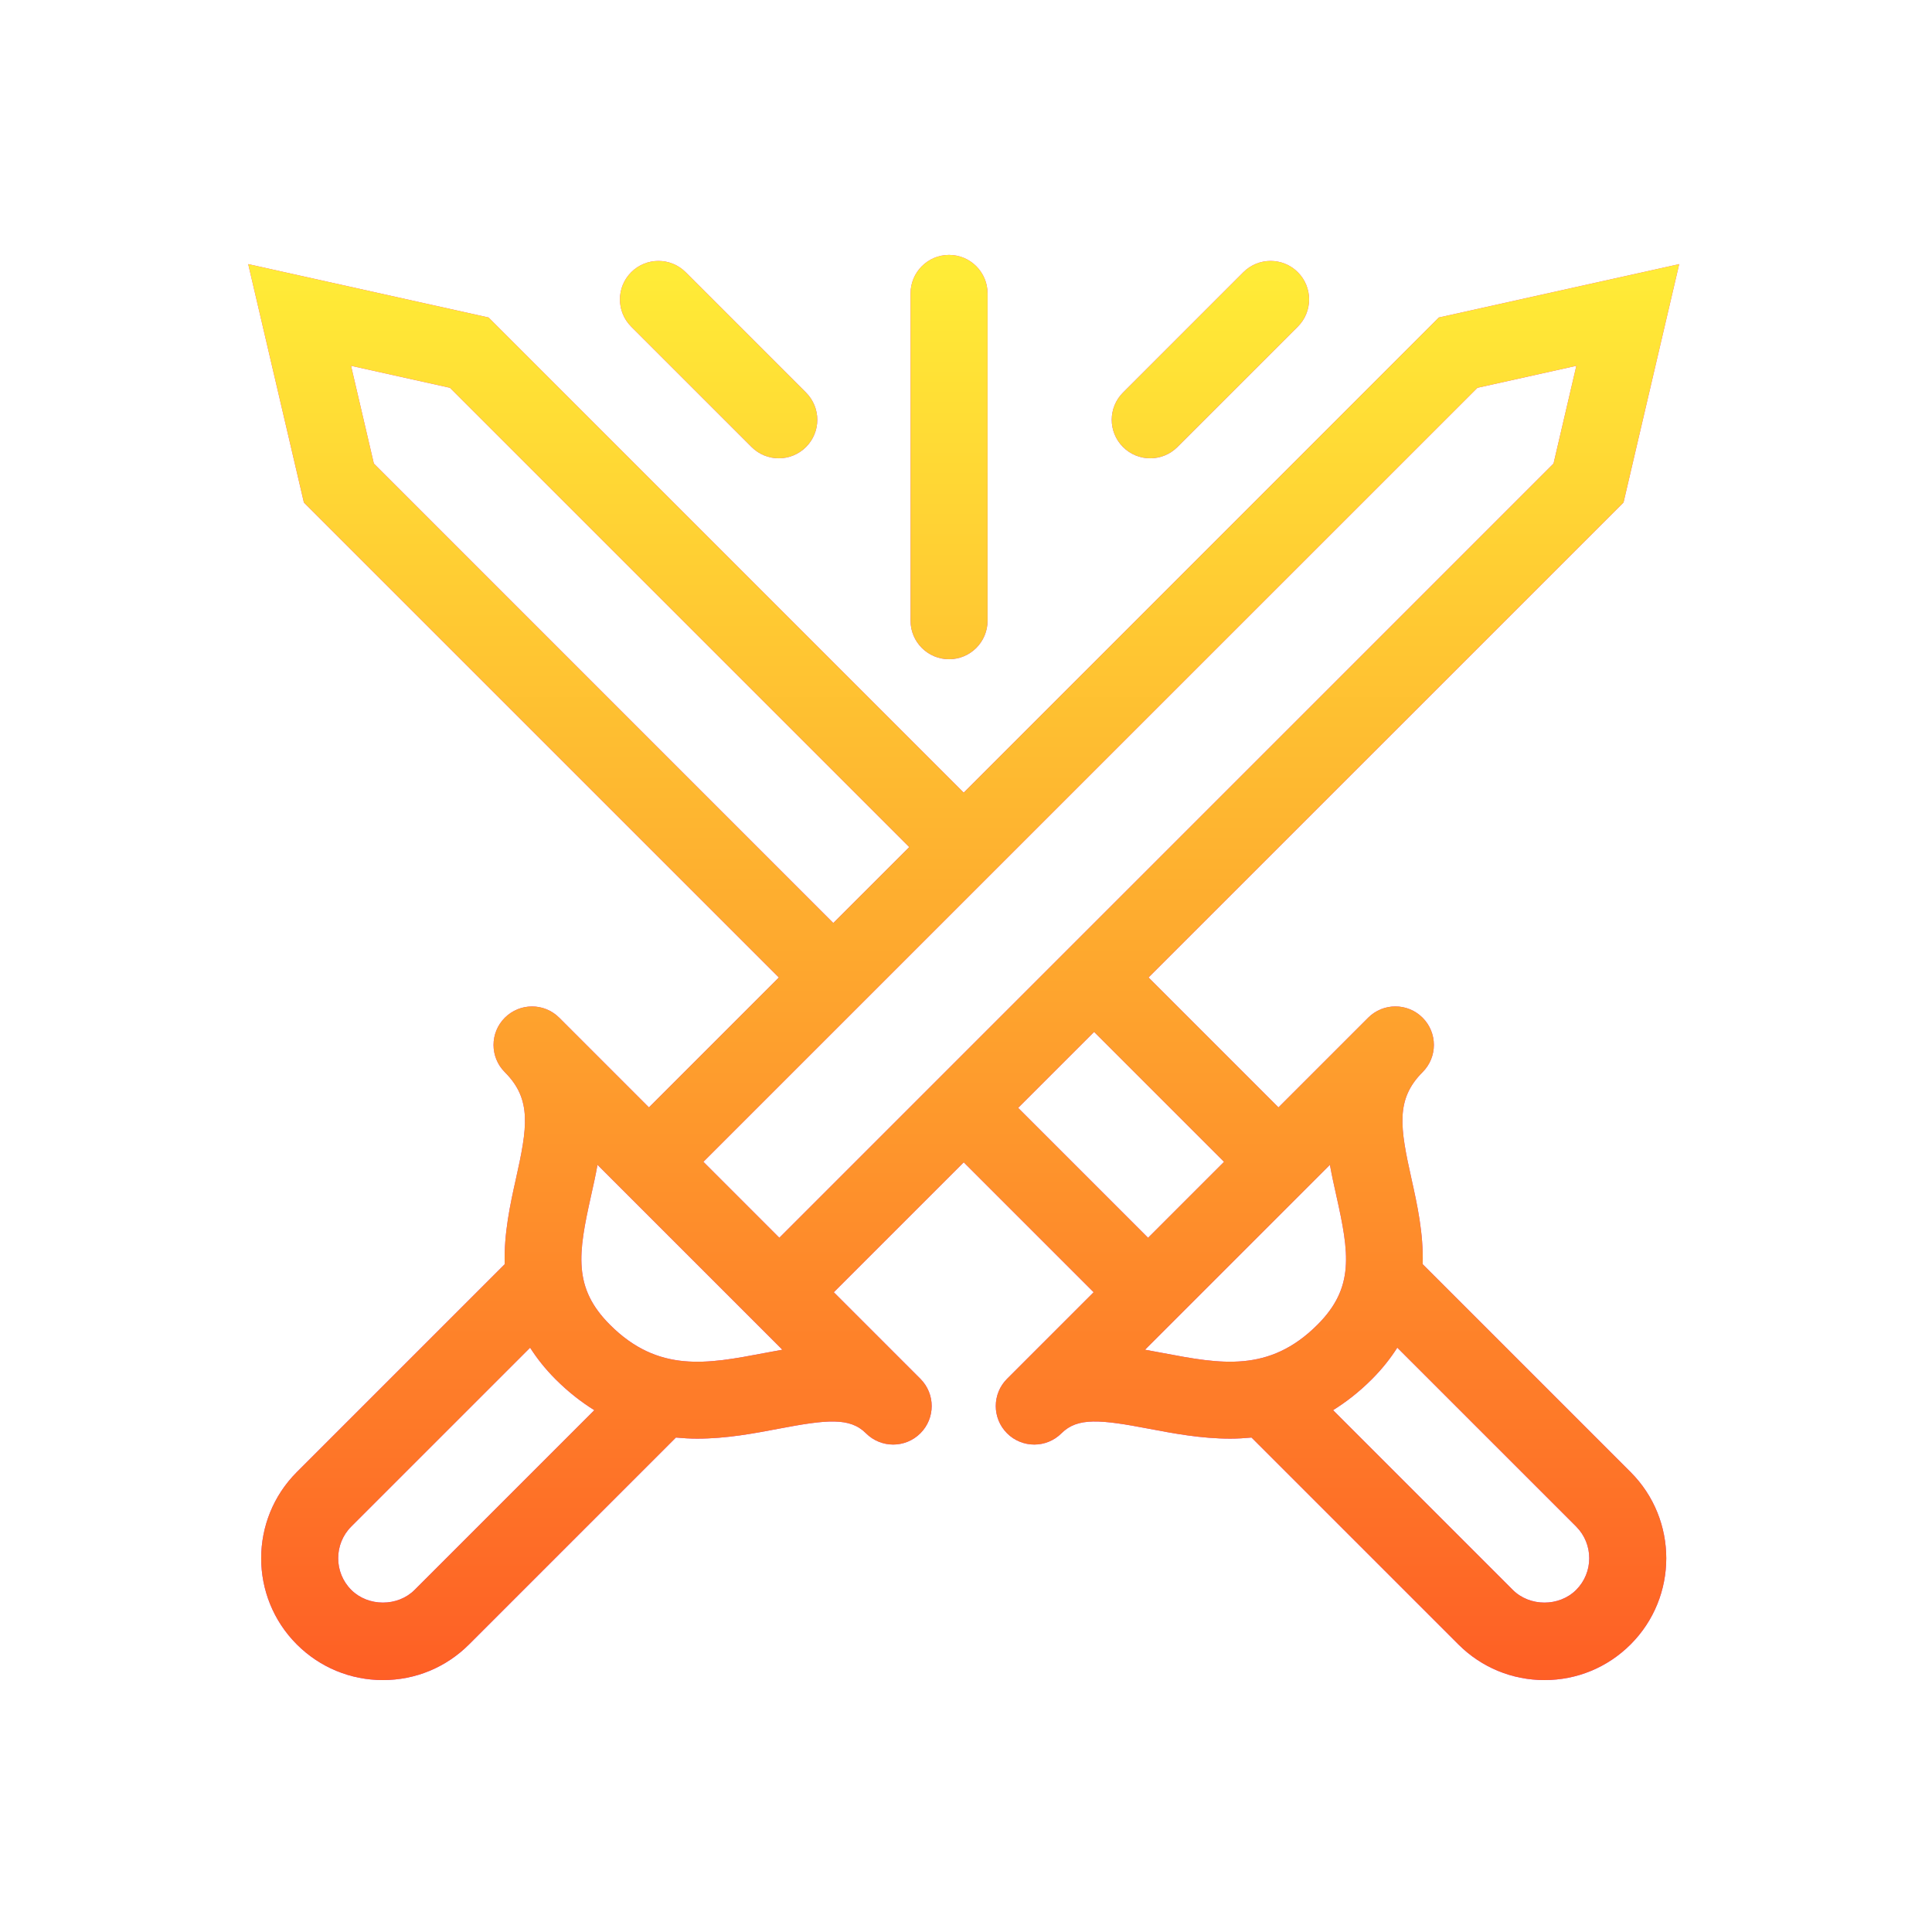 <svg width="288" height="288" viewBox="0 0 288 288" fill="none" xmlns="http://www.w3.org/2000/svg">
<path d="M212.076 188.451C212.211 183.856 211.249 179.508 210.42 175.783C208.704 168.094 207.997 163.893 212.064 159.823C214.306 157.582 214.306 153.948 212.064 151.707C209.823 149.465 206.189 149.465 203.948 151.707L190.579 165.075L171.213 145.708L242.016 74.906L250.316 39.369L214.487 47.328L143.658 118.156L72.829 47.328L37 39.372L45.3 74.908L116.103 145.711L96.736 165.078L83.368 151.71C81.126 149.468 77.493 149.468 75.251 151.71C73.01 153.951 73.01 157.584 75.251 159.826C79.318 163.893 78.612 168.094 76.893 175.786C76.064 179.511 75.105 183.859 75.237 188.454L44.241 219.447C37.164 226.53 37.166 238.048 44.241 245.125C47.671 248.555 52.231 250.446 57.084 250.446C61.937 250.446 66.495 248.558 69.925 245.125L100.757 214.293C101.822 214.393 102.881 214.456 103.92 214.456C108.297 214.456 112.424 213.673 116.025 212.987C123.266 211.606 126.685 211.256 129.087 213.656C130.209 214.778 131.676 215.337 133.145 215.337C134.614 215.337 136.081 214.778 137.203 213.656C139.445 211.414 139.445 207.781 137.203 205.539L124.294 192.63L143.661 173.263L163.027 192.63L150.118 205.539C147.877 207.781 147.877 211.414 150.118 213.656C151.24 214.778 152.707 215.337 154.176 215.337C155.646 215.337 157.112 214.778 158.235 213.656C160.637 211.253 164.061 211.604 171.296 212.987C174.898 213.67 179.019 214.456 183.402 214.456C184.441 214.456 185.497 214.393 186.561 214.293L217.394 245.125C220.824 248.555 225.384 250.446 230.237 250.446C235.085 250.446 239.645 248.558 243.077 245.125C250.155 238.048 250.158 226.53 243.077 219.447L212.076 188.451ZM55.73 69.102L52.329 54.531L67.078 57.809L135.539 126.273L124.219 137.592L55.73 69.102ZM61.805 237.003C59.288 239.526 54.886 239.526 52.363 237.003C49.76 234.4 49.763 230.161 52.363 227.558L79.022 200.898C80.036 202.48 81.264 204.05 82.811 205.6C84.719 207.508 86.654 209.003 88.597 210.214L61.805 237.003ZM113.876 201.708C105.435 203.312 98.148 204.701 90.927 197.483C85.38 191.935 86.192 186.83 88.1 178.283C88.433 176.796 88.781 175.241 89.067 173.639L116.628 201.2C115.698 201.361 114.78 201.536 113.876 201.708ZM104.855 173.191L220.238 57.809L234.984 54.531L231.583 69.102L116.175 184.511L104.855 173.191ZM151.774 165.147L163.096 153.825L182.463 173.191L171.141 184.514L151.774 165.147ZM173.44 201.708C172.536 201.536 171.617 201.363 170.687 201.2L198.248 173.639C198.535 175.241 198.882 176.796 199.215 178.283C201.124 186.83 201.933 191.935 196.388 197.48C189.165 204.698 181.872 203.306 173.44 201.708ZM234.955 237.003C232.427 239.532 228.033 239.526 225.51 237.003L198.719 210.212C200.662 209 202.599 207.505 204.505 205.597C206.052 204.05 207.28 202.477 208.293 200.896L234.953 227.555C237.556 230.164 237.558 234.4 234.955 237.003Z" fill="url(#paint0_linear)"/>
<path d="M141.474 98.27C144.642 98.27 147.214 95.698 147.214 92.53V43.74C147.214 40.572 144.642 38 141.474 38C138.305 38 135.734 40.572 135.734 43.74V92.53C135.734 95.698 138.305 98.27 141.474 98.27Z" fill="url(#paint1_linear)"/>
<path d="M171.462 68.318C172.932 68.318 174.398 67.759 175.52 66.636L193.463 48.693C195.705 46.452 195.705 42.818 193.463 40.577C191.222 38.335 187.589 38.335 185.347 40.577L167.404 58.52C165.162 60.762 165.162 64.395 167.404 66.636C168.523 67.759 169.993 68.318 171.462 68.318Z" fill="url(#paint2_linear)"/>
<path d="M112.036 66.636C113.158 67.759 114.625 68.318 116.094 68.318C117.564 68.318 119.03 67.759 120.152 66.636C122.394 64.395 122.394 60.762 120.152 58.52L102.209 40.577C99.968 38.335 96.334 38.335 94.093 40.577C91.851 42.818 91.851 46.452 94.093 48.693L112.036 66.636Z" fill="url(#paint3_linear)"/>
<path d="M212.076 188.451C212.211 183.856 211.249 179.508 210.42 175.783C208.704 168.094 207.997 163.893 212.064 159.823C214.306 157.582 214.306 153.948 212.064 151.707C209.823 149.465 206.189 149.465 203.948 151.707L190.579 165.075L171.213 145.708L242.016 74.906L250.316 39.369L214.487 47.328L143.658 118.156L72.829 47.328L37 39.372L45.3 74.908L116.103 145.711L96.736 165.078L83.368 151.71C81.126 149.468 77.493 149.468 75.251 151.71C73.01 153.951 73.01 157.584 75.251 159.826C79.318 163.893 78.612 168.094 76.893 175.786C76.064 179.511 75.105 183.859 75.237 188.454L44.241 219.447C37.164 226.53 37.166 238.048 44.241 245.125C47.671 248.555 52.231 250.446 57.084 250.446C61.937 250.446 66.495 248.558 69.925 245.125L100.757 214.293C101.822 214.393 102.881 214.456 103.92 214.456C108.297 214.456 112.424 213.673 116.025 212.987C123.266 211.606 126.685 211.256 129.087 213.656C130.209 214.778 131.676 215.337 133.145 215.337C134.614 215.337 136.081 214.778 137.203 213.656C139.445 211.414 139.445 207.781 137.203 205.539L124.294 192.63L143.661 173.263L163.027 192.63L150.118 205.539C147.877 207.781 147.877 211.414 150.118 213.656C151.24 214.778 152.707 215.337 154.176 215.337C155.646 215.337 157.112 214.778 158.235 213.656C160.637 211.253 164.061 211.604 171.296 212.987C174.898 213.67 179.019 214.456 183.402 214.456C184.441 214.456 185.497 214.393 186.561 214.293L217.394 245.125C220.824 248.555 225.384 250.446 230.237 250.446C235.085 250.446 239.645 248.558 243.077 245.125C250.155 238.048 250.158 226.53 243.077 219.447L212.076 188.451ZM55.73 69.102L52.329 54.531L67.078 57.809L135.539 126.273L124.219 137.592L55.73 69.102ZM61.805 237.003C59.288 239.526 54.886 239.526 52.363 237.003C49.76 234.4 49.763 230.161 52.363 227.558L79.022 200.898C80.036 202.48 81.264 204.05 82.811 205.6C84.719 207.508 86.654 209.003 88.597 210.214L61.805 237.003ZM113.876 201.708C105.435 203.312 98.148 204.701 90.927 197.483C85.38 191.935 86.192 186.83 88.1 178.283C88.433 176.796 88.781 175.241 89.067 173.639L116.628 201.2C115.698 201.361 114.78 201.536 113.876 201.708ZM104.855 173.191L220.238 57.809L234.984 54.531L231.583 69.102L116.175 184.511L104.855 173.191ZM151.774 165.147L163.096 153.825L182.463 173.191L171.141 184.514L151.774 165.147ZM173.44 201.708C172.536 201.536 171.617 201.363 170.687 201.2L198.248 173.639C198.535 175.241 198.882 176.796 199.215 178.283C201.124 186.83 201.933 191.935 196.388 197.48C189.165 204.698 181.872 203.306 173.44 201.708ZM234.955 237.003C232.427 239.532 228.033 239.526 225.51 237.003L198.719 210.212C200.662 209 202.599 207.505 204.505 205.597C206.052 204.05 207.28 202.477 208.293 200.896L234.953 227.555C237.556 230.164 237.558 234.4 234.955 237.003Z" fill="url(#paint4_linear)"/>
<path d="M141.474 98.27C144.642 98.27 147.214 95.698 147.214 92.53V43.74C147.214 40.572 144.642 38 141.474 38C138.305 38 135.734 40.572 135.734 43.74V92.53C135.734 95.698 138.305 98.27 141.474 98.27Z" fill="url(#paint5_linear)"/>
<path d="M171.462 68.318C172.932 68.318 174.398 67.759 175.52 66.636L193.463 48.693C195.705 46.452 195.705 42.818 193.463 40.577C191.222 38.335 187.589 38.335 185.347 40.577L167.404 58.52C165.162 60.762 165.162 64.395 167.404 66.636C168.523 67.759 169.993 68.318 171.462 68.318Z" fill="url(#paint6_linear)"/>
<path d="M112.036 66.636C113.158 67.759 114.625 68.318 116.094 68.318C117.564 68.318 119.03 67.759 120.152 66.636C122.394 64.395 122.394 60.762 120.152 58.52L102.209 40.577C99.968 38.335 96.334 38.335 94.093 40.577C91.851 42.818 91.851 46.452 94.093 48.693L112.036 66.636Z" fill="url(#paint7_linear)"/>
<defs>
<linearGradient id="paint0_linear" x1="143.657" y1="250.44" x2="143.657" y2="39.369" gradientUnits="userSpaceOnUse">
<stop stop-color="#C433FF"/>
<stop offset="0.258" stop-color="#D72EF0"/>
<stop offset="0.73" stop-color="#F425D8"/>
<stop offset="1" stop-color="#FF22CF"/>
</linearGradient>
<linearGradient id="paint1_linear" x1="141.474" y1="98.269" x2="141.474" y2="37.999" gradientUnits="userSpaceOnUse">
<stop stop-color="#C433FF"/>
<stop offset="0.258" stop-color="#D72EF0"/>
<stop offset="0.73" stop-color="#F425D8"/>
<stop offset="1" stop-color="#FF22CF"/>
</linearGradient>
<linearGradient id="paint2_linear" x1="180.432" y1="68.318" x2="180.432" y2="38.895" gradientUnits="userSpaceOnUse">
<stop stop-color="#C433FF"/>
<stop offset="0.258" stop-color="#D72EF0"/>
<stop offset="0.73" stop-color="#F425D8"/>
<stop offset="1" stop-color="#FF22CF"/>
</linearGradient>
<linearGradient id="paint3_linear" x1="107.121" y1="68.318" x2="107.121" y2="38.895" gradientUnits="userSpaceOnUse">
<stop stop-color="#C433FF"/>
<stop offset="0.258" stop-color="#D72EF0"/>
<stop offset="0.73" stop-color="#F425D8"/>
<stop offset="1" stop-color="#FF22CF"/>
</linearGradient>
<linearGradient id="paint4_linear" x1="143.657" y1="250.44" x2="143.657" y2="37.999" gradientUnits="userSpaceOnUse">
<stop stop-color="#FE5F25"/>
<stop offset="0.38" stop-color="#FE962C"/>
<stop offset="1" stop-color="#FFED37"/>
</linearGradient>
<linearGradient id="paint5_linear" x1="143.656" y1="250.44" x2="143.656" y2="37.999" gradientUnits="userSpaceOnUse">
<stop stop-color="#FE5F25"/>
<stop offset="0.38" stop-color="#FE962C"/>
<stop offset="1" stop-color="#FFED37"/>
</linearGradient>
<linearGradient id="paint6_linear" x1="143.656" y1="250.44" x2="143.656" y2="37.998" gradientUnits="userSpaceOnUse">
<stop stop-color="#FE5F25"/>
<stop offset="0.38" stop-color="#FE962C"/>
<stop offset="1" stop-color="#FFED37"/>
</linearGradient>
<linearGradient id="paint7_linear" x1="143.656" y1="250.44" x2="143.656" y2="37.998" gradientUnits="userSpaceOnUse">
<stop stop-color="#FE5F25"/>
<stop offset="0.38" stop-color="#FE962C"/>
<stop offset="1" stop-color="#FFED37"/>
</linearGradient>
</defs>
</svg>
